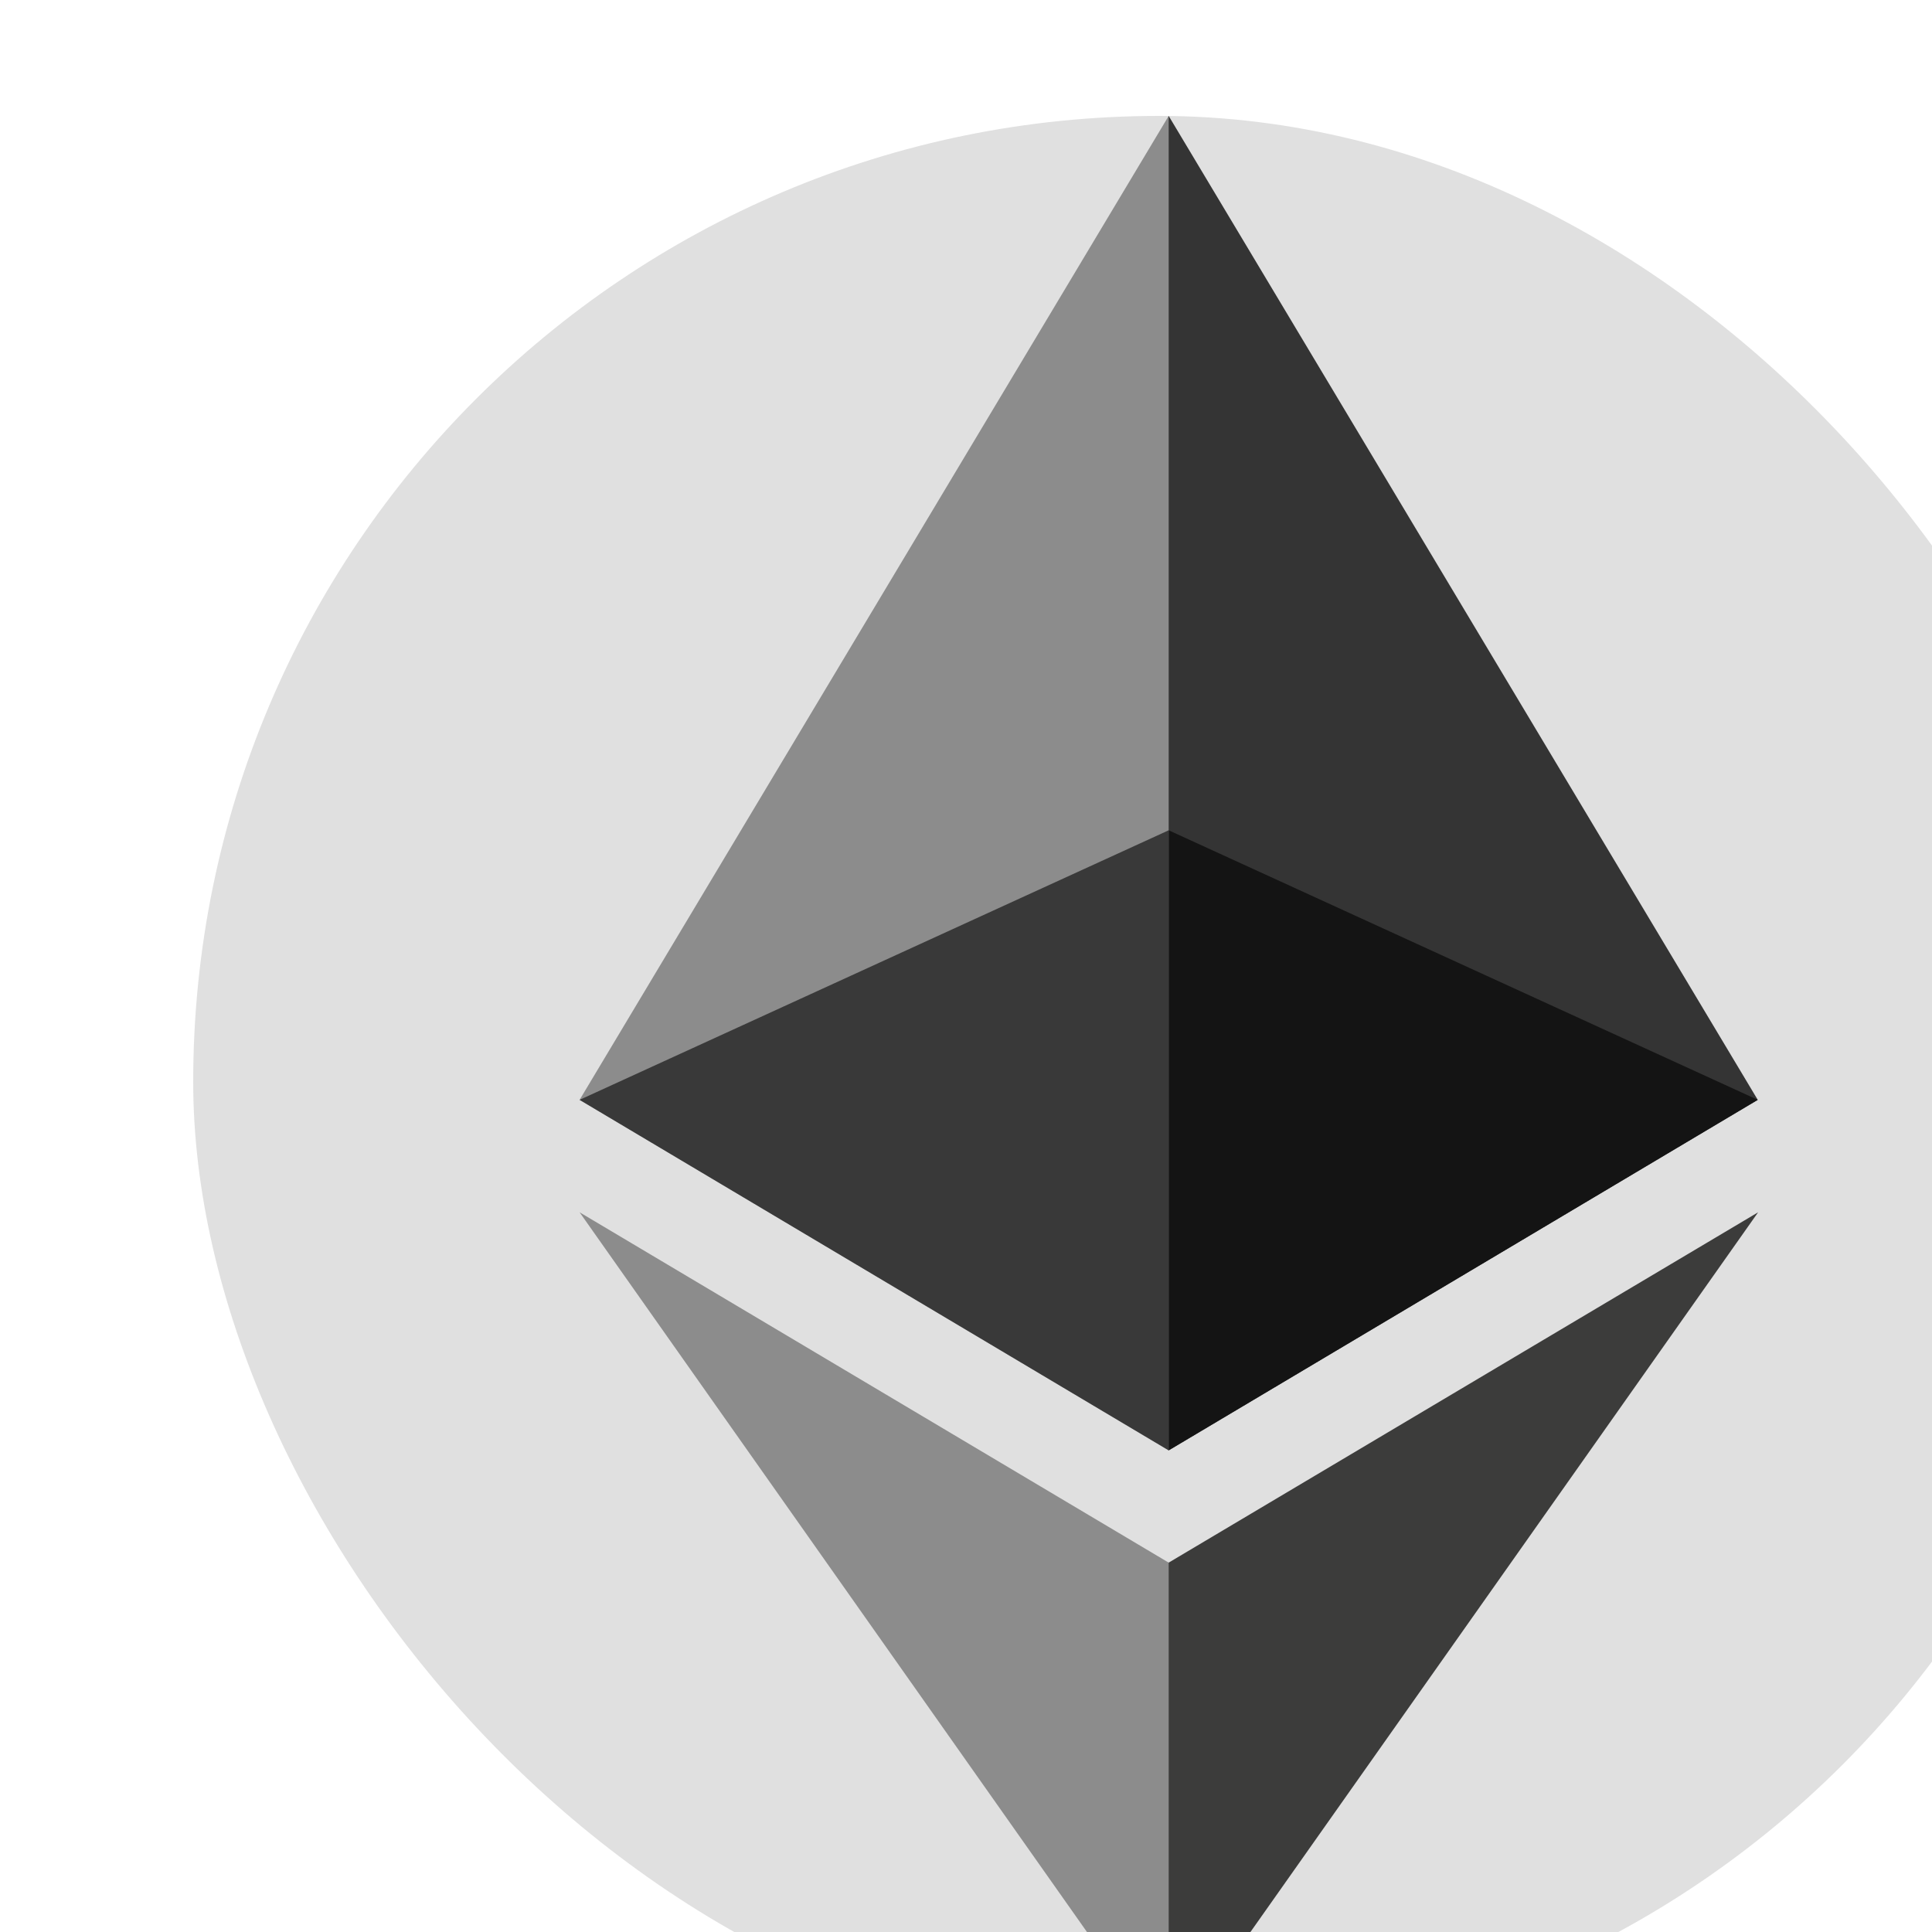 <svg width="100" height="100" viewBox="0 0 100 100" fill="none" xmlns="http://www.w3.org/2000/svg">
<g filter="url(#filter0_i_111_1074)">
<rect width="100" height="100" rx="50" fill="#E0E0E0"/>
<path d="M50.491 0L49.825 2.279V68.401L50.491 69.07L80.981 50.928L50.491 0Z" fill="#343434"/>
<path d="M50.491 0L20 50.928L50.491 69.07V36.977V0Z" fill="#8C8C8C"/>
<path d="M50.491 74.881L50.115 75.343V98.896L50.491 100L81 56.748L50.491 74.881Z" fill="#3C3C3B"/>
<path d="M50.491 100V74.881L20 56.748L50.491 100Z" fill="#8C8C8C"/>
<path d="M50.491 69.07L80.981 50.928L50.491 36.976V69.07Z" fill="#141414"/>
<path d="M20 50.928L50.491 69.07V36.976L20 50.928Z" fill="#393939"/>
</g>
<defs>
<filter id="filter0_i_111_1074" x="0" y="0" width="104" height="104" filterUnits="userSpaceOnUse" color-interpolation-filters="sRGB">
<feFlood flood-opacity="0" result="BackgroundImageFix"/>
<feBlend mode="normal" in="SourceGraphic" in2="BackgroundImageFix" result="shape"/>
<feColorMatrix in="SourceAlpha" type="matrix" values="0 0 0 0 0 0 0 0 0 0 0 0 0 0 0 0 0 0 127 0" result="hardAlpha"/>
<feOffset dx="10" dy="6"/>
<feGaussianBlur stdDeviation="2"/>
<feComposite in2="hardAlpha" operator="arithmetic" k2="-1" k3="1"/>
<feColorMatrix type="matrix" values="0 0 0 0 0 0 0 0 0 0 0 0 0 0 0 0 0 0 0.32 0"/>
<feBlend mode="normal" in2="shape" result="effect1_innerShadow_111_1074"/>
</filter>
</defs>
</svg>
